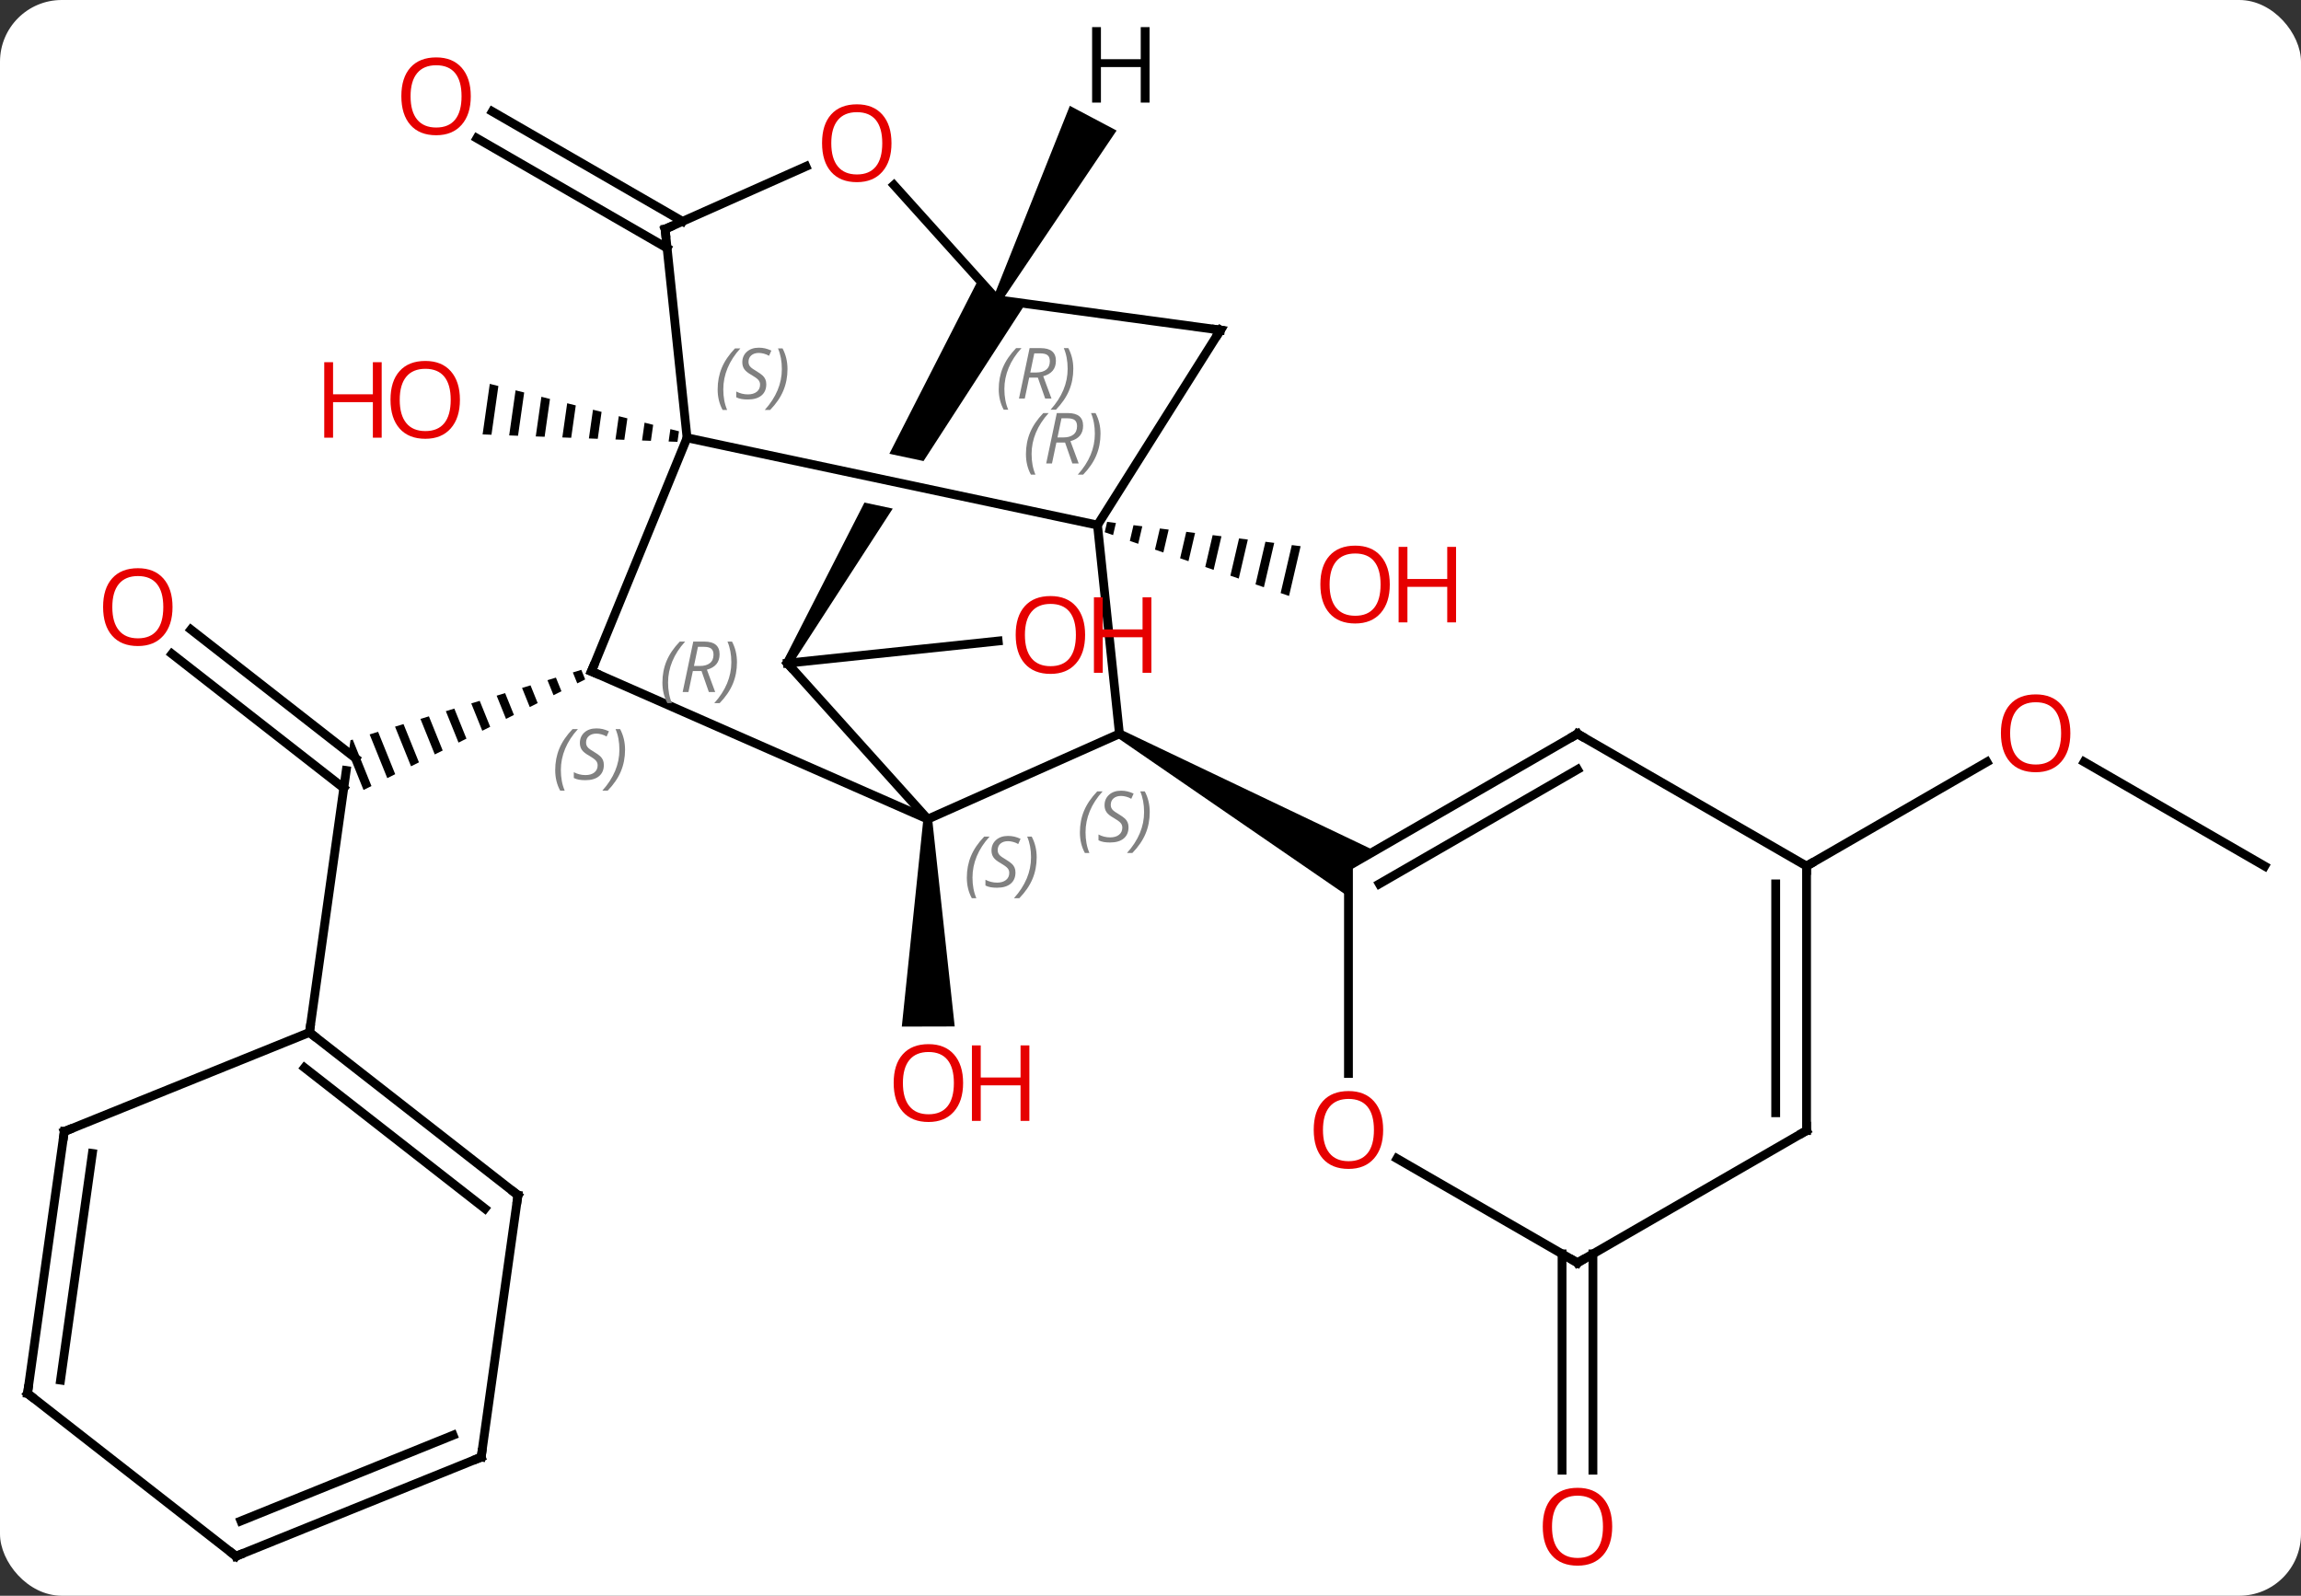 <svg width="261" viewBox="0 0 261 181" style="fill-opacity:1; color-rendering:auto; color-interpolation:auto; text-rendering:auto; stroke:black; stroke-linecap:square; stroke-miterlimit:10; shape-rendering:auto; stroke-opacity:1; fill:black; stroke-dasharray:none; font-weight:normal; stroke-width:1; font-family:'Open Sans'; font-style:normal; stroke-linejoin:miter; font-size:12; stroke-dashoffset:0; image-rendering:auto;" height="181" class="cas-substance-image" xmlns:xlink="http://www.w3.org/1999/xlink" xmlns="http://www.w3.org/2000/svg"><rect x="0" y="0" width="261" height="181" fill="#333333" stroke="none"/><svg class="cas-substance-single-component"><rect y="0" x="0" width="261" stroke="none" ry="7" rx="7" height="181" fill="white" class="cas-substance-group"/><svg y="0" x="0" width="261" viewBox="0 0 261 181" style="fill:black;" height="181" class="cas-substance-single-component-image"><svg><g><clipPath id="clipPath_247e635b7db6464a8975fd8535c104f11" clipPathUnits="userSpaceOnUse"><path d="M-32.335 -71.247 L-47.781 -44.495 L-47.781 -44.495 L-6.642 -35.749 L-6.642 -35.749 L2.305 -51.246 L-32.335 -71.247 ZM-50.935 -39.031 L-59.884 -23.532 L-25.244 -3.531 L-9.796 -30.286 L-9.796 -30.286 L-50.935 -39.031 Z"/></clipPath><g transform="translate(130,92)" style="text-rendering:geometricPrecision; color-rendering:optimizeQuality; color-interpolation:linearRGB; stroke-linecap:butt; image-rendering:optimizeQuality;"><path style="stroke:none;" d="M-25.265 0.913 L-24.265 0.911 L-21.709 24.428 L-27.709 24.443 Z"/><line y2="-20.587" y1="-5.984" x2="-108.343" x1="-89.649" style="fill:none;"/><line y2="-17.829" y1="-2.604" x2="-110.498" x1="-91.007" style="fill:none;"/><path style="stroke:none;" d="M-64.061 -16.02 L-65.021 -15.727 L-65.021 -15.727 L-64.522 -14.489 L-63.624 -14.937 L-63.624 -14.937 L-64.061 -16.02 ZM-66.942 -15.141 L-67.902 -14.848 L-67.215 -13.145 L-66.317 -13.593 L-66.942 -15.141 ZM-69.823 -14.263 L-70.784 -13.97 L-69.909 -11.801 L-69.011 -12.249 L-69.823 -14.263 ZM-72.705 -13.384 L-73.665 -13.091 L-72.603 -10.457 L-71.705 -10.905 L-72.705 -13.384 ZM-75.586 -12.505 L-76.546 -12.213 L-76.546 -12.213 L-75.296 -9.113 L-74.398 -9.561 L-75.586 -12.505 ZM-78.467 -11.627 L-79.428 -11.334 L-77.99 -7.769 L-77.092 -8.217 L-78.467 -11.627 ZM-81.349 -10.748 L-82.309 -10.455 L-80.683 -6.426 L-79.785 -6.873 L-81.349 -10.748 ZM-84.23 -9.87 L-85.191 -9.577 L-85.191 -9.577 L-83.377 -5.082 L-83.377 -5.082 L-82.479 -5.529 L-84.23 -9.87 ZM-87.112 -8.991 L-88.072 -8.698 L-88.072 -8.698 L-86.071 -3.737 L-85.173 -4.186 L-87.112 -8.991 ZM-89.993 -8.112 L-90.245 -8.036 L-90.245 -8.036 L-90.45 -6.572 L-88.764 -2.393 L-87.866 -2.841 L-87.866 -2.841 L-89.993 -8.112 Z"/><line y2="25.104" y1="-4.605" x2="-94.896" x1="-90.726" style="fill:none;"/><line y2="-16.779" y1="-19.291" x2="-40.689" x1="-16.78" style="fill:none;"/><path style="stroke:none;" d="M-4.421 -32.806 L-4.694 -31.633 L-4.694 -31.633 L-3.744 -31.305 L-3.744 -31.305 L-3.424 -32.681 L-3.424 -32.681 L-4.421 -32.806 ZM-1.429 -32.43 L-1.843 -30.647 L-1.843 -30.647 L-0.893 -30.319 L-0.893 -30.319 L-0.431 -32.305 L-0.431 -32.305 L-1.429 -32.43 ZM1.564 -32.054 L1.008 -29.661 L1.008 -29.661 L1.958 -29.333 L1.958 -29.333 L2.562 -31.929 L2.562 -31.929 L1.564 -32.054 ZM4.557 -31.678 L3.859 -28.675 L3.859 -28.675 L4.809 -28.347 L4.809 -28.347 L5.555 -31.552 L5.555 -31.552 L4.557 -31.678 ZM7.55 -31.302 L6.71 -27.689 L7.66 -27.361 L7.66 -27.361 L8.548 -31.176 L8.548 -31.176 L7.55 -31.302 ZM10.543 -30.926 L9.561 -26.703 L9.561 -26.703 L10.511 -26.375 L10.511 -26.375 L11.541 -30.8 L11.541 -30.8 L10.543 -30.926 ZM13.536 -30.549 L12.412 -25.717 L12.412 -25.717 L13.362 -25.389 L13.362 -25.389 L14.534 -30.424 L14.534 -30.424 L13.536 -30.549 ZM16.529 -30.173 L15.263 -24.731 L15.263 -24.731 L16.213 -24.402 L16.213 -24.402 L17.527 -30.048 L17.527 -30.048 L16.529 -30.173 Z"/><path style="stroke:none;" d="M-74.444 -48.459 L-75.258 -42.727 L-75.258 -42.727 L-74.254 -42.689 L-74.254 -42.689 L-73.469 -48.215 L-73.469 -48.215 L-74.444 -48.459 ZM-71.518 -47.726 L-72.244 -42.612 L-72.244 -42.612 L-71.24 -42.574 L-71.24 -42.574 L-70.542 -47.482 L-71.518 -47.726 ZM-68.591 -46.993 L-69.23 -42.497 L-69.23 -42.497 L-68.225 -42.459 L-68.225 -42.459 L-67.616 -46.748 L-67.616 -46.748 L-68.591 -46.993 ZM-65.665 -46.259 L-66.216 -42.382 L-66.216 -42.382 L-65.211 -42.343 L-65.211 -42.343 L-64.69 -46.015 L-64.69 -46.015 L-65.665 -46.259 ZM-62.739 -45.526 L-63.202 -42.267 L-63.202 -42.267 L-62.197 -42.228 L-62.197 -42.228 L-61.764 -45.282 L-61.764 -45.282 L-62.739 -45.526 ZM-59.813 -44.793 L-60.188 -42.151 L-60.188 -42.151 L-59.183 -42.113 L-59.183 -42.113 L-58.837 -44.548 L-59.813 -44.793 ZM-56.886 -44.059 L-57.174 -42.036 L-57.174 -42.036 L-56.169 -41.998 L-56.169 -41.998 L-55.911 -43.815 L-56.886 -44.059 ZM-53.96 -43.326 L-54.16 -41.921 L-54.16 -41.921 L-53.155 -41.883 L-53.155 -41.883 L-52.985 -43.081 L-52.985 -43.081 L-53.96 -43.326 Z"/><line y2="-63.861" y1="-76.318" x2="-54.332" x1="-75.908" style="fill:none;"/><line y2="-66.892" y1="-79.349" x2="-52.582" x1="-74.158" style="fill:none;"/><line y2="6.24" y1="-5.581" x2="126.879" x1="106.404" style="fill:none;"/><line y2="6.237" y1="-5.572" x2="74.916" x1="95.375" style="fill:none;"/><line y2="50.227" y1="74.76" x2="50.683" x1="50.683" style="fill:none;"/><line y2="50.226" y1="74.76" x2="47.183" x1="47.183" style="fill:none;"/><line y2="-8.769" y1="0.912" x2="-3.024" x1="-24.765" style="fill:none;"/><line y2="-15.849" y1="0.912" x2="-62.913" x1="-24.765" style="fill:none;"/><line y2="-16.779" y1="0.912" x2="-40.689" x1="-24.765" style="fill:none;"/><line y2="-32.442" y1="-8.769" x2="-5.511" x1="-3.024" style="fill:none;"/><path style="stroke:none;" d="M-3.274 -8.336 L-2.774 -9.202 L25.956 4.502 L22.956 6.234 L22.956 9.698 Z"/><line y2="-42.339" y1="-15.849" x2="-52.068" x1="-62.913" style="fill:none;"/><path style="clip-path:url(#clipPath_247e635b7db6464a8975fd8535c104f11); stroke:none;" d="M-40.256 -16.529 L-41.122 -17.029 L-19.001 -60.343 L-16.89 -57.999 L-13.678 -57.562 Z"/><line y2="-42.339" y1="-32.442" x2="-52.068" x1="-5.511" style="fill:none;"/><line y2="-54.558" y1="-32.442" x2="8.433" x1="-5.511" style="fill:none;"/><line y2="-66.012" y1="-42.339" x2="-54.558" x1="-52.068" style="fill:none;"/><line y2="-54.558" y1="-57.999" x2="8.433" x1="-16.89" style="fill:none;"/><line y2="-71.008" y1="-57.999" x2="-28.602" x1="-16.89" style="fill:none;"/><line y2="-73.124" y1="-66.012" x2="-38.582" x1="-54.558" style="fill:none;"/><line y2="-8.763" y1="6.234" x2="48.936" x1="22.956" style="fill:none;"/><line y2="-4.721" y1="8.255" x2="48.936" x1="26.456" style="fill:none;"/><line y2="29.757" y1="6.234" x2="22.954" x1="22.956" style="fill:none;"/><line y2="6.237" y1="-8.763" x2="74.916" x1="48.936" style="fill:none;"/><line y2="51.237" y1="39.413" x2="48.933" x1="28.458" style="fill:none;"/><line y2="36.237" y1="6.237" x2="74.916" x1="74.916" style="fill:none;"/><line y2="34.216" y1="8.258" x2="71.416" x1="71.416" style="fill:none;"/><line y2="36.237" y1="51.237" x2="74.916" x1="48.933" style="fill:none;"/><line y2="43.569" y1="25.104" x2="-71.25" x1="-94.896" style="fill:none;"/><line y2="45.084" y1="29.106" x2="-74.997" x1="-95.457" style="fill:none;"/><line y2="36.345" y1="25.104" x2="-122.709" x1="-94.896" style="fill:none;"/><line y2="73.278" y1="43.569" x2="-75.42" x1="-71.25" style="fill:none;"/><line y2="66.054" y1="36.345" x2="-126.879" x1="-122.709" style="fill:none;"/><line y2="64.539" y1="38.833" x2="-123.132" x1="-119.524" style="fill:none;"/><line y2="84.519" y1="73.278" x2="-103.236" x1="-75.42" style="fill:none;"/><line y2="80.517" y1="70.79" x2="-102.674" x1="-78.605" style="fill:none;"/><line y2="84.519" y1="66.054" x2="-103.236" x1="-126.879" style="fill:none;"/><path style="stroke:none;" d="M-16.448 -57.765 L-17.332 -58.233 L-8.65 -79.997 L-3.346 -77.192 Z"/></g><g transform="translate(130,92)" style="fill:rgb(230,0,0); text-rendering:geometricPrecision; color-rendering:optimizeQuality; image-rendering:optimizeQuality; font-family:'Open Sans'; stroke:rgb(230,0,0); color-interpolation:linearRGB;"><path style="stroke:none;" d="M-20.756 30.842 Q-20.756 32.904 -21.795 34.084 Q-22.834 35.264 -24.677 35.264 Q-26.568 35.264 -27.599 34.099 Q-28.631 32.935 -28.631 30.826 Q-28.631 28.732 -27.599 27.584 Q-26.568 26.435 -24.677 26.435 Q-22.818 26.435 -21.787 27.607 Q-20.756 28.779 -20.756 30.842 ZM-27.584 30.842 Q-27.584 32.576 -26.841 33.482 Q-26.099 34.389 -24.677 34.389 Q-23.256 34.389 -22.529 33.49 Q-21.802 32.592 -21.802 30.842 Q-21.802 29.107 -22.529 28.217 Q-23.256 27.326 -24.677 27.326 Q-26.099 27.326 -26.841 28.224 Q-27.584 29.123 -27.584 30.842 Z"/><path style="stroke:none;" d="M-13.24 35.139 L-14.24 35.139 L-14.24 31.107 L-18.756 31.107 L-18.756 35.139 L-19.756 35.139 L-19.756 26.576 L-18.756 26.576 L-18.756 30.217 L-14.24 30.217 L-14.24 26.576 L-13.24 26.576 L-13.24 35.139 Z"/><path style="stroke:none;" d="M-110.431 -23.143 Q-110.431 -21.081 -111.471 -19.901 Q-112.51 -18.721 -114.353 -18.721 Q-116.244 -18.721 -117.275 -19.886 Q-118.306 -21.05 -118.306 -23.159 Q-118.306 -25.253 -117.275 -26.401 Q-116.244 -27.55 -114.353 -27.55 Q-112.494 -27.55 -111.463 -26.378 Q-110.431 -25.206 -110.431 -23.143 ZM-117.26 -23.143 Q-117.26 -21.409 -116.517 -20.503 Q-115.775 -19.596 -114.353 -19.596 Q-112.931 -19.596 -112.205 -20.495 Q-111.478 -21.393 -111.478 -23.143 Q-111.478 -24.878 -112.205 -25.768 Q-112.931 -26.659 -114.353 -26.659 Q-115.775 -26.659 -116.517 -25.761 Q-117.26 -24.862 -117.26 -23.143 Z"/><path style="stroke:none;" d="M-6.917 -19.984 Q-6.917 -17.922 -7.956 -16.742 Q-8.995 -15.562 -10.838 -15.562 Q-12.729 -15.562 -13.76 -16.727 Q-14.791 -17.891 -14.791 -20 Q-14.791 -22.094 -13.76 -23.242 Q-12.729 -24.391 -10.838 -24.391 Q-8.979 -24.391 -7.948 -23.219 Q-6.917 -22.047 -6.917 -19.984 ZM-13.745 -19.984 Q-13.745 -18.25 -13.002 -17.344 Q-12.26 -16.437 -10.838 -16.437 Q-9.416 -16.437 -8.69 -17.336 Q-7.963 -18.234 -7.963 -19.984 Q-7.963 -21.719 -8.69 -22.609 Q-9.416 -23.5 -10.838 -23.5 Q-12.26 -23.5 -13.002 -22.602 Q-13.745 -21.703 -13.745 -19.984 Z"/><path style="stroke:none;" d="M0.599 -15.687 L-0.401 -15.687 L-0.401 -19.719 L-4.917 -19.719 L-4.917 -15.687 L-5.917 -15.687 L-5.917 -24.25 L-4.917 -24.25 L-4.917 -20.609 L-0.401 -20.609 L-0.401 -24.25 L0.599 -24.25 L0.599 -15.687 Z"/><path style="stroke:none;" d="M27.643 -25.702 Q27.643 -23.64 26.604 -22.46 Q25.565 -21.28 23.722 -21.28 Q21.831 -21.28 20.8 -22.445 Q19.768 -23.609 19.768 -25.718 Q19.768 -27.812 20.8 -28.96 Q21.831 -30.109 23.722 -30.109 Q25.581 -30.109 26.612 -28.937 Q27.643 -27.765 27.643 -25.702 ZM20.815 -25.702 Q20.815 -23.968 21.558 -23.062 Q22.3 -22.155 23.722 -22.155 Q25.143 -22.155 25.87 -23.054 Q26.597 -23.952 26.597 -25.702 Q26.597 -27.437 25.87 -28.327 Q25.143 -29.218 23.722 -29.218 Q22.3 -29.218 21.558 -28.32 Q20.815 -27.421 20.815 -25.702 Z"/><path style="stroke:none;" d="M35.159 -21.405 L34.159 -21.405 L34.159 -25.437 L29.643 -25.437 L29.643 -21.405 L28.643 -21.405 L28.643 -29.968 L29.643 -29.968 L29.643 -26.327 L34.159 -26.327 L34.159 -29.968 L35.159 -29.968 L35.159 -21.405 Z"/><path style="stroke:none;" d="M-77.831 -46.651 Q-77.831 -44.589 -78.87 -43.409 Q-79.909 -42.229 -81.752 -42.229 Q-83.643 -42.229 -84.674 -43.394 Q-85.706 -44.558 -85.706 -46.667 Q-85.706 -48.761 -84.674 -49.909 Q-83.643 -51.058 -81.752 -51.058 Q-79.893 -51.058 -78.862 -49.886 Q-77.831 -48.714 -77.831 -46.651 ZM-84.659 -46.651 Q-84.659 -44.917 -83.916 -44.011 Q-83.174 -43.104 -81.752 -43.104 Q-80.331 -43.104 -79.604 -44.003 Q-78.877 -44.901 -78.877 -46.651 Q-78.877 -48.386 -79.604 -49.276 Q-80.331 -50.167 -81.752 -50.167 Q-83.174 -50.167 -83.916 -49.269 Q-84.659 -48.37 -84.659 -46.651 Z"/><path style="stroke:none;" d="M-86.706 -42.354 L-87.706 -42.354 L-87.706 -46.386 L-92.221 -46.386 L-92.221 -42.354 L-93.221 -42.354 L-93.221 -50.917 L-92.221 -50.917 L-92.221 -47.276 L-87.706 -47.276 L-87.706 -50.917 L-86.706 -50.917 L-86.706 -42.354 Z"/><path style="stroke:none;" d="M-76.6 -81.082 Q-76.6 -79.02 -77.64 -77.84 Q-78.679 -76.66 -80.522 -76.66 Q-82.413 -76.66 -83.444 -77.825 Q-84.475 -78.989 -84.475 -81.098 Q-84.475 -83.192 -83.444 -84.34 Q-82.413 -85.489 -80.522 -85.489 Q-78.663 -85.489 -77.632 -84.317 Q-76.6 -83.145 -76.6 -81.082 ZM-83.429 -81.082 Q-83.429 -79.348 -82.686 -78.442 Q-81.944 -77.535 -80.522 -77.535 Q-79.1 -77.535 -78.374 -78.434 Q-77.647 -79.332 -77.647 -81.082 Q-77.647 -82.817 -78.374 -83.707 Q-79.1 -84.598 -80.522 -84.598 Q-81.944 -84.598 -82.686 -83.7 Q-83.429 -82.801 -83.429 -81.082 Z"/><path style="stroke:none;" d="M104.837 -8.83 Q104.837 -6.768 103.797 -5.588 Q102.758 -4.408 100.915 -4.408 Q99.024 -4.408 97.993 -5.572 Q96.962 -6.737 96.962 -8.846 Q96.962 -10.94 97.993 -12.088 Q99.024 -13.237 100.915 -13.237 Q102.774 -13.237 103.805 -12.065 Q104.837 -10.893 104.837 -8.83 ZM98.008 -8.83 Q98.008 -7.096 98.751 -6.19 Q99.493 -5.283 100.915 -5.283 Q102.337 -5.283 103.063 -6.182 Q103.79 -7.08 103.79 -8.83 Q103.79 -10.565 103.063 -11.455 Q102.337 -12.346 100.915 -12.346 Q99.493 -12.346 98.751 -11.447 Q98.008 -10.549 98.008 -8.83 Z"/><path style="stroke:none;" d="M52.87 81.167 Q52.87 83.229 51.831 84.409 Q50.792 85.589 48.949 85.589 Q47.058 85.589 46.027 84.424 Q44.995 83.26 44.995 81.151 Q44.995 79.057 46.027 77.909 Q47.058 76.76 48.949 76.76 Q50.808 76.76 51.839 77.932 Q52.87 79.104 52.87 81.167 ZM46.042 81.167 Q46.042 82.901 46.785 83.807 Q47.527 84.714 48.949 84.714 Q50.37 84.714 51.097 83.815 Q51.824 82.917 51.824 81.167 Q51.824 79.432 51.097 78.542 Q50.37 77.651 48.949 77.651 Q47.527 77.651 46.785 78.549 Q46.042 79.448 46.042 81.167 Z"/></g><g transform="translate(130,92)" style="font-size:8px; fill:gray; text-rendering:geometricPrecision; image-rendering:optimizeQuality; color-rendering:optimizeQuality; font-family:'Open Sans'; font-style:italic; stroke:gray; color-interpolation:linearRGB;"><path style="stroke:none;" d="M-20.333 7.551 Q-20.333 6.223 -19.864 5.098 Q-19.395 3.973 -18.364 2.895 L-17.754 2.895 Q-18.723 3.958 -19.208 5.129 Q-19.692 6.301 -19.692 7.536 Q-19.692 8.864 -19.254 9.879 L-19.77 9.879 Q-20.333 8.848 -20.333 7.551 ZM-14.817 6.957 Q-14.817 7.786 -15.364 8.239 Q-15.911 8.692 -16.911 8.692 Q-17.317 8.692 -17.629 8.637 Q-17.942 8.582 -18.223 8.442 L-18.223 7.786 Q-17.598 8.114 -16.895 8.114 Q-16.27 8.114 -15.895 7.817 Q-15.52 7.52 -15.52 7.004 Q-15.52 6.692 -15.723 6.465 Q-15.926 6.239 -16.489 5.911 Q-17.083 5.582 -17.309 5.254 Q-17.536 4.926 -17.536 4.473 Q-17.536 3.739 -17.02 3.278 Q-16.504 2.817 -15.661 2.817 Q-15.286 2.817 -14.95 2.895 Q-14.614 2.973 -14.239 3.145 L-14.504 3.739 Q-14.754 3.583 -15.075 3.497 Q-15.395 3.411 -15.661 3.411 Q-16.192 3.411 -16.512 3.684 Q-16.833 3.958 -16.833 4.426 Q-16.833 4.629 -16.762 4.778 Q-16.692 4.926 -16.551 5.059 Q-16.411 5.192 -15.989 5.442 Q-15.426 5.786 -15.223 5.981 Q-15.02 6.176 -14.918 6.411 Q-14.817 6.645 -14.817 6.957 ZM-12.411 5.239 Q-12.411 6.567 -12.887 7.7 Q-13.364 8.832 -14.379 9.879 L-14.989 9.879 Q-13.051 7.723 -13.051 5.239 Q-13.051 3.911 -13.489 2.895 L-12.973 2.895 Q-12.411 3.958 -12.411 5.239 Z"/><path style="stroke:none;" d="M-7.508 2.42 Q-7.508 1.092 -7.04 -0.033 Q-6.571 -1.158 -5.54 -2.236 L-4.93 -2.236 Q-5.899 -1.173 -6.383 -0.002 Q-6.868 1.17 -6.868 2.405 Q-6.868 3.733 -6.43 4.748 L-6.946 4.748 Q-7.508 3.717 -7.508 2.42 ZM-1.993 1.827 Q-1.993 2.655 -2.54 3.108 Q-3.087 3.561 -4.087 3.561 Q-4.493 3.561 -4.805 3.506 Q-5.118 3.452 -5.399 3.311 L-5.399 2.655 Q-4.774 2.983 -4.071 2.983 Q-3.446 2.983 -3.071 2.686 Q-2.696 2.389 -2.696 1.873 Q-2.696 1.561 -2.899 1.335 Q-3.102 1.108 -3.665 0.78 Q-4.258 0.452 -4.485 0.123 Q-4.712 -0.205 -4.712 -0.658 Q-4.712 -1.392 -4.196 -1.853 Q-3.68 -2.314 -2.837 -2.314 Q-2.462 -2.314 -2.126 -2.236 Q-1.79 -2.158 -1.415 -1.986 L-1.68 -1.392 Q-1.93 -1.548 -2.251 -1.634 Q-2.571 -1.72 -2.837 -1.72 Q-3.368 -1.72 -3.688 -1.447 Q-4.008 -1.173 -4.008 -0.705 Q-4.008 -0.501 -3.938 -0.353 Q-3.868 -0.205 -3.727 -0.072 Q-3.587 0.061 -3.165 0.311 Q-2.602 0.655 -2.399 0.85 Q-2.196 1.045 -2.095 1.28 Q-1.993 1.514 -1.993 1.827 ZM0.413 0.108 Q0.413 1.436 -0.063 2.569 Q-0.54 3.702 -1.555 4.748 L-2.165 4.748 Q-0.227 2.592 -0.227 0.108 Q-0.227 -1.22 -0.665 -2.236 L-0.149 -2.236 Q0.413 -1.173 0.413 0.108 Z"/></g><g transform="translate(130,92)" style="stroke-linecap:butt; font-size:8px; text-rendering:geometricPrecision; image-rendering:optimizeQuality; color-rendering:optimizeQuality; font-family:'Open Sans'; font-style:italic; color-interpolation:linearRGB; stroke-miterlimit:5;"><path style="fill:none;" d="M-62.455 -15.648 L-62.913 -15.849 L-62.724 -16.312"/><path style="fill:gray; stroke:none;" d="M-67.023 -4.647 Q-67.023 -5.975 -66.554 -7.1 Q-66.085 -8.225 -65.054 -9.303 L-64.445 -9.303 Q-65.413 -8.241 -65.898 -7.069 Q-66.382 -5.897 -66.382 -4.663 Q-66.382 -3.334 -65.945 -2.319 L-66.46 -2.319 Q-67.023 -3.35 -67.023 -4.647 ZM-61.507 -5.241 Q-61.507 -4.413 -62.054 -3.959 Q-62.601 -3.506 -63.601 -3.506 Q-64.007 -3.506 -64.32 -3.561 Q-64.632 -3.616 -64.913 -3.756 L-64.913 -4.413 Q-64.288 -4.085 -63.585 -4.085 Q-62.96 -4.085 -62.585 -4.381 Q-62.21 -4.678 -62.21 -5.194 Q-62.21 -5.506 -62.413 -5.733 Q-62.617 -5.96 -63.179 -6.288 Q-63.773 -6.616 -63.999 -6.944 Q-64.226 -7.272 -64.226 -7.725 Q-64.226 -8.46 -63.71 -8.92 Q-63.195 -9.381 -62.351 -9.381 Q-61.976 -9.381 -61.64 -9.303 Q-61.304 -9.225 -60.929 -9.053 L-61.195 -8.46 Q-61.445 -8.616 -61.765 -8.702 Q-62.085 -8.788 -62.351 -8.788 Q-62.882 -8.788 -63.203 -8.514 Q-63.523 -8.241 -63.523 -7.772 Q-63.523 -7.569 -63.453 -7.42 Q-63.382 -7.272 -63.242 -7.139 Q-63.101 -7.006 -62.679 -6.756 Q-62.117 -6.413 -61.913 -6.217 Q-61.71 -6.022 -61.609 -5.788 Q-61.507 -5.553 -61.507 -5.241 ZM-59.101 -6.96 Q-59.101 -5.631 -59.578 -4.498 Q-60.054 -3.366 -61.07 -2.319 L-61.679 -2.319 Q-59.742 -4.475 -59.742 -6.96 Q-59.742 -8.288 -60.179 -9.303 L-59.663 -9.303 Q-59.101 -8.241 -59.101 -6.96 Z"/><path style="fill:none;" d="M-40.355 -16.407 L-40.689 -16.779 L-40.439 -17.212"/><path style="fill:gray; stroke:none;" d="M-54.863 -14.57 Q-54.863 -15.899 -54.394 -17.024 Q-53.925 -18.149 -52.894 -19.227 L-52.285 -19.227 Q-53.253 -18.164 -53.738 -16.992 Q-54.222 -15.82 -54.222 -14.586 Q-54.222 -13.258 -53.785 -12.242 L-54.3 -12.242 Q-54.863 -13.274 -54.863 -14.57 ZM-51.41 -15.883 L-51.91 -13.508 L-52.566 -13.508 L-51.363 -19.227 L-50.113 -19.227 Q-48.378 -19.227 -48.378 -17.789 Q-48.378 -16.43 -49.816 -16.039 L-48.878 -13.508 L-49.597 -13.508 L-50.425 -15.883 L-51.41 -15.883 ZM-50.832 -18.633 Q-51.222 -16.711 -51.285 -16.461 L-50.628 -16.461 Q-49.878 -16.461 -49.472 -16.789 Q-49.066 -17.117 -49.066 -17.742 Q-49.066 -18.211 -49.324 -18.422 Q-49.582 -18.633 -50.175 -18.633 L-50.832 -18.633 ZM-46.406 -16.883 Q-46.406 -15.555 -46.882 -14.422 Q-47.359 -13.289 -48.374 -12.242 L-48.984 -12.242 Q-47.046 -14.399 -47.046 -16.883 Q-47.046 -18.211 -47.484 -19.227 L-46.968 -19.227 Q-46.406 -18.164 -46.406 -16.883 Z"/><path style="fill:gray; stroke:none;" d="M-13.628 -40.491 Q-13.628 -41.819 -13.159 -42.944 Q-12.691 -44.069 -11.659 -45.147 L-11.05 -45.147 Q-12.019 -44.085 -12.503 -42.913 Q-12.988 -41.741 -12.988 -40.507 Q-12.988 -39.178 -12.55 -38.163 L-13.066 -38.163 Q-13.628 -39.194 -13.628 -40.491 ZM-10.175 -41.803 L-10.675 -39.428 L-11.331 -39.428 L-10.128 -45.147 L-8.878 -45.147 Q-7.144 -45.147 -7.144 -43.71 Q-7.144 -42.35 -8.581 -41.96 L-7.644 -39.428 L-8.363 -39.428 L-9.191 -41.803 L-10.175 -41.803 ZM-9.597 -44.553 Q-9.988 -42.632 -10.05 -42.382 L-9.394 -42.382 Q-8.644 -42.382 -8.238 -42.71 Q-7.831 -43.038 -7.831 -43.663 Q-7.831 -44.132 -8.089 -44.343 Q-8.347 -44.553 -8.941 -44.553 L-9.597 -44.553 ZM-5.171 -42.803 Q-5.171 -41.475 -5.648 -40.343 Q-6.124 -39.21 -7.14 -38.163 L-7.749 -38.163 Q-5.812 -40.319 -5.812 -42.803 Q-5.812 -44.132 -6.249 -45.147 L-5.734 -45.147 Q-5.171 -44.085 -5.171 -42.803 Z"/><path style="fill:gray; stroke:none;" d="M-48.598 -47.827 Q-48.598 -49.156 -48.129 -50.281 Q-47.66 -51.406 -46.629 -52.484 L-46.02 -52.484 Q-46.988 -51.421 -47.473 -50.249 Q-47.957 -49.077 -47.957 -47.843 Q-47.957 -46.515 -47.52 -45.499 L-48.035 -45.499 Q-48.598 -46.531 -48.598 -47.827 ZM-43.082 -48.421 Q-43.082 -47.593 -43.629 -47.14 Q-44.176 -46.687 -45.176 -46.687 Q-45.582 -46.687 -45.895 -46.742 Q-46.207 -46.796 -46.488 -46.937 L-46.488 -47.593 Q-45.863 -47.265 -45.16 -47.265 Q-44.535 -47.265 -44.16 -47.562 Q-43.785 -47.859 -43.785 -48.374 Q-43.785 -48.687 -43.988 -48.913 Q-44.191 -49.14 -44.754 -49.468 Q-45.348 -49.796 -45.574 -50.124 Q-45.801 -50.452 -45.801 -50.906 Q-45.801 -51.64 -45.285 -52.101 Q-44.77 -52.562 -43.926 -52.562 Q-43.551 -52.562 -43.215 -52.484 Q-42.879 -52.406 -42.504 -52.234 L-42.77 -51.64 Q-43.02 -51.796 -43.34 -51.882 Q-43.66 -51.968 -43.926 -51.968 Q-44.457 -51.968 -44.777 -51.695 Q-45.098 -51.421 -45.098 -50.952 Q-45.098 -50.749 -45.027 -50.601 Q-44.957 -50.452 -44.816 -50.32 Q-44.676 -50.187 -44.254 -49.937 Q-43.691 -49.593 -43.488 -49.398 Q-43.285 -49.202 -43.184 -48.968 Q-43.082 -48.734 -43.082 -48.421 ZM-40.676 -50.14 Q-40.676 -48.812 -41.152 -47.679 Q-41.629 -46.546 -42.645 -45.499 L-43.254 -45.499 Q-41.316 -47.656 -41.316 -50.14 Q-41.316 -51.468 -41.754 -52.484 L-41.238 -52.484 Q-40.676 -51.421 -40.676 -50.14 Z"/><path style="fill:gray; stroke:none;" d="M-16.714 -47.857 Q-16.714 -49.185 -16.246 -50.31 Q-15.777 -51.435 -14.746 -52.513 L-14.136 -52.513 Q-15.105 -51.451 -15.589 -50.279 Q-16.074 -49.107 -16.074 -47.873 Q-16.074 -46.544 -15.636 -45.529 L-16.152 -45.529 Q-16.714 -46.56 -16.714 -47.857 ZM-13.261 -49.169 L-13.761 -46.794 L-14.418 -46.794 L-13.214 -52.513 L-11.964 -52.513 Q-10.23 -52.513 -10.23 -51.076 Q-10.23 -49.716 -11.668 -49.326 L-10.73 -46.794 L-11.449 -46.794 L-12.277 -49.169 L-13.261 -49.169 ZM-12.683 -51.919 Q-13.074 -49.998 -13.136 -49.748 L-12.48 -49.748 Q-11.73 -49.748 -11.324 -50.076 Q-10.918 -50.404 -10.918 -51.029 Q-10.918 -51.498 -11.175 -51.709 Q-11.433 -51.919 -12.027 -51.919 L-12.683 -51.919 ZM-8.257 -50.169 Q-8.257 -48.841 -8.734 -47.709 Q-9.21 -46.576 -10.226 -45.529 L-10.835 -45.529 Q-8.898 -47.685 -8.898 -50.169 Q-8.898 -51.498 -9.335 -52.513 L-8.82 -52.513 Q-8.257 -51.451 -8.257 -50.169 Z"/><path style="fill:none;" d="M8.166 -54.135 L8.433 -54.558 L7.938 -54.625"/><path style="fill:none;" d="M-54.506 -65.515 L-54.558 -66.012 L-54.101 -66.215"/></g><g transform="translate(130,92)" style="stroke-linecap:butt; fill:rgb(230,0,0); text-rendering:geometricPrecision; color-rendering:optimizeQuality; image-rendering:optimizeQuality; font-family:'Open Sans'; stroke:rgb(230,0,0); color-interpolation:linearRGB; stroke-miterlimit:5;"><path style="stroke:none;" d="M-28.88 -75.76 Q-28.88 -73.698 -29.919 -72.518 Q-30.958 -71.338 -32.801 -71.338 Q-34.692 -71.338 -35.723 -72.502 Q-36.755 -73.667 -36.755 -75.776 Q-36.755 -77.87 -35.723 -79.018 Q-34.692 -80.167 -32.801 -80.167 Q-30.942 -80.167 -29.911 -78.995 Q-28.88 -77.823 -28.88 -75.76 ZM-35.708 -75.76 Q-35.708 -74.026 -34.965 -73.12 Q-34.223 -72.213 -32.801 -72.213 Q-31.38 -72.213 -30.653 -73.112 Q-29.926 -74.01 -29.926 -75.76 Q-29.926 -77.495 -30.653 -78.385 Q-31.38 -79.276 -32.801 -79.276 Q-34.223 -79.276 -34.965 -78.377 Q-35.708 -77.479 -35.708 -75.76 Z"/><path style="fill:none; stroke:black;" d="M48.503 -8.513 L48.936 -8.763 L49.369 -8.513"/><path style="stroke:none;" d="M26.89 36.164 Q26.89 38.226 25.851 39.406 Q24.812 40.586 22.969 40.586 Q21.078 40.586 20.047 39.422 Q19.015 38.257 19.015 36.148 Q19.015 34.054 20.047 32.906 Q21.078 31.757 22.969 31.757 Q24.828 31.757 25.859 32.929 Q26.89 34.101 26.89 36.164 ZM20.062 36.164 Q20.062 37.898 20.805 38.804 Q21.547 39.711 22.969 39.711 Q24.39 39.711 25.117 38.812 Q25.844 37.914 25.844 36.164 Q25.844 34.429 25.117 33.539 Q24.39 32.648 22.969 32.648 Q21.547 32.648 20.805 33.547 Q20.062 34.445 20.062 36.164 Z"/><path style="fill:none; stroke:black;" d="M74.916 6.737 L74.916 6.237 L75.349 5.987"/><path style="fill:none; stroke:black;" d="M48.5 50.987 L48.933 51.237 L49.366 50.987"/><path style="fill:none; stroke:black;" d="M74.916 35.737 L74.916 36.237 L74.483 36.487"/><path style="fill:none; stroke:black;" d="M-94.502 25.412 L-94.896 25.104 L-94.826 24.609"/><path style="fill:none; stroke:black;" d="M-71.644 43.261 L-71.25 43.569 L-71.32 44.064"/><path style="fill:none; stroke:black;" d="M-122.245 36.158 L-122.709 36.345 L-122.778 36.84"/><path style="fill:none; stroke:black;" d="M-75.35 72.783 L-75.42 73.278 L-75.884 73.465"/><path style="fill:none; stroke:black;" d="M-126.809 65.559 L-126.879 66.054 L-126.485 66.362"/><path style="fill:none; stroke:black;" d="M-102.772 84.332 L-103.236 84.519 L-103.63 84.211"/><path style="fill:black; stroke:none;" d="M0.393 -80.363 L-0.607 -80.363 L-0.607 -84.394 L-5.123 -84.394 L-5.123 -80.363 L-6.123 -80.363 L-6.123 -88.925 L-5.123 -88.925 L-5.123 -85.285 L-0.607 -85.285 L-0.607 -88.925 L0.393 -88.925 L0.393 -80.363 Z"/></g></g></svg></svg></svg></svg>